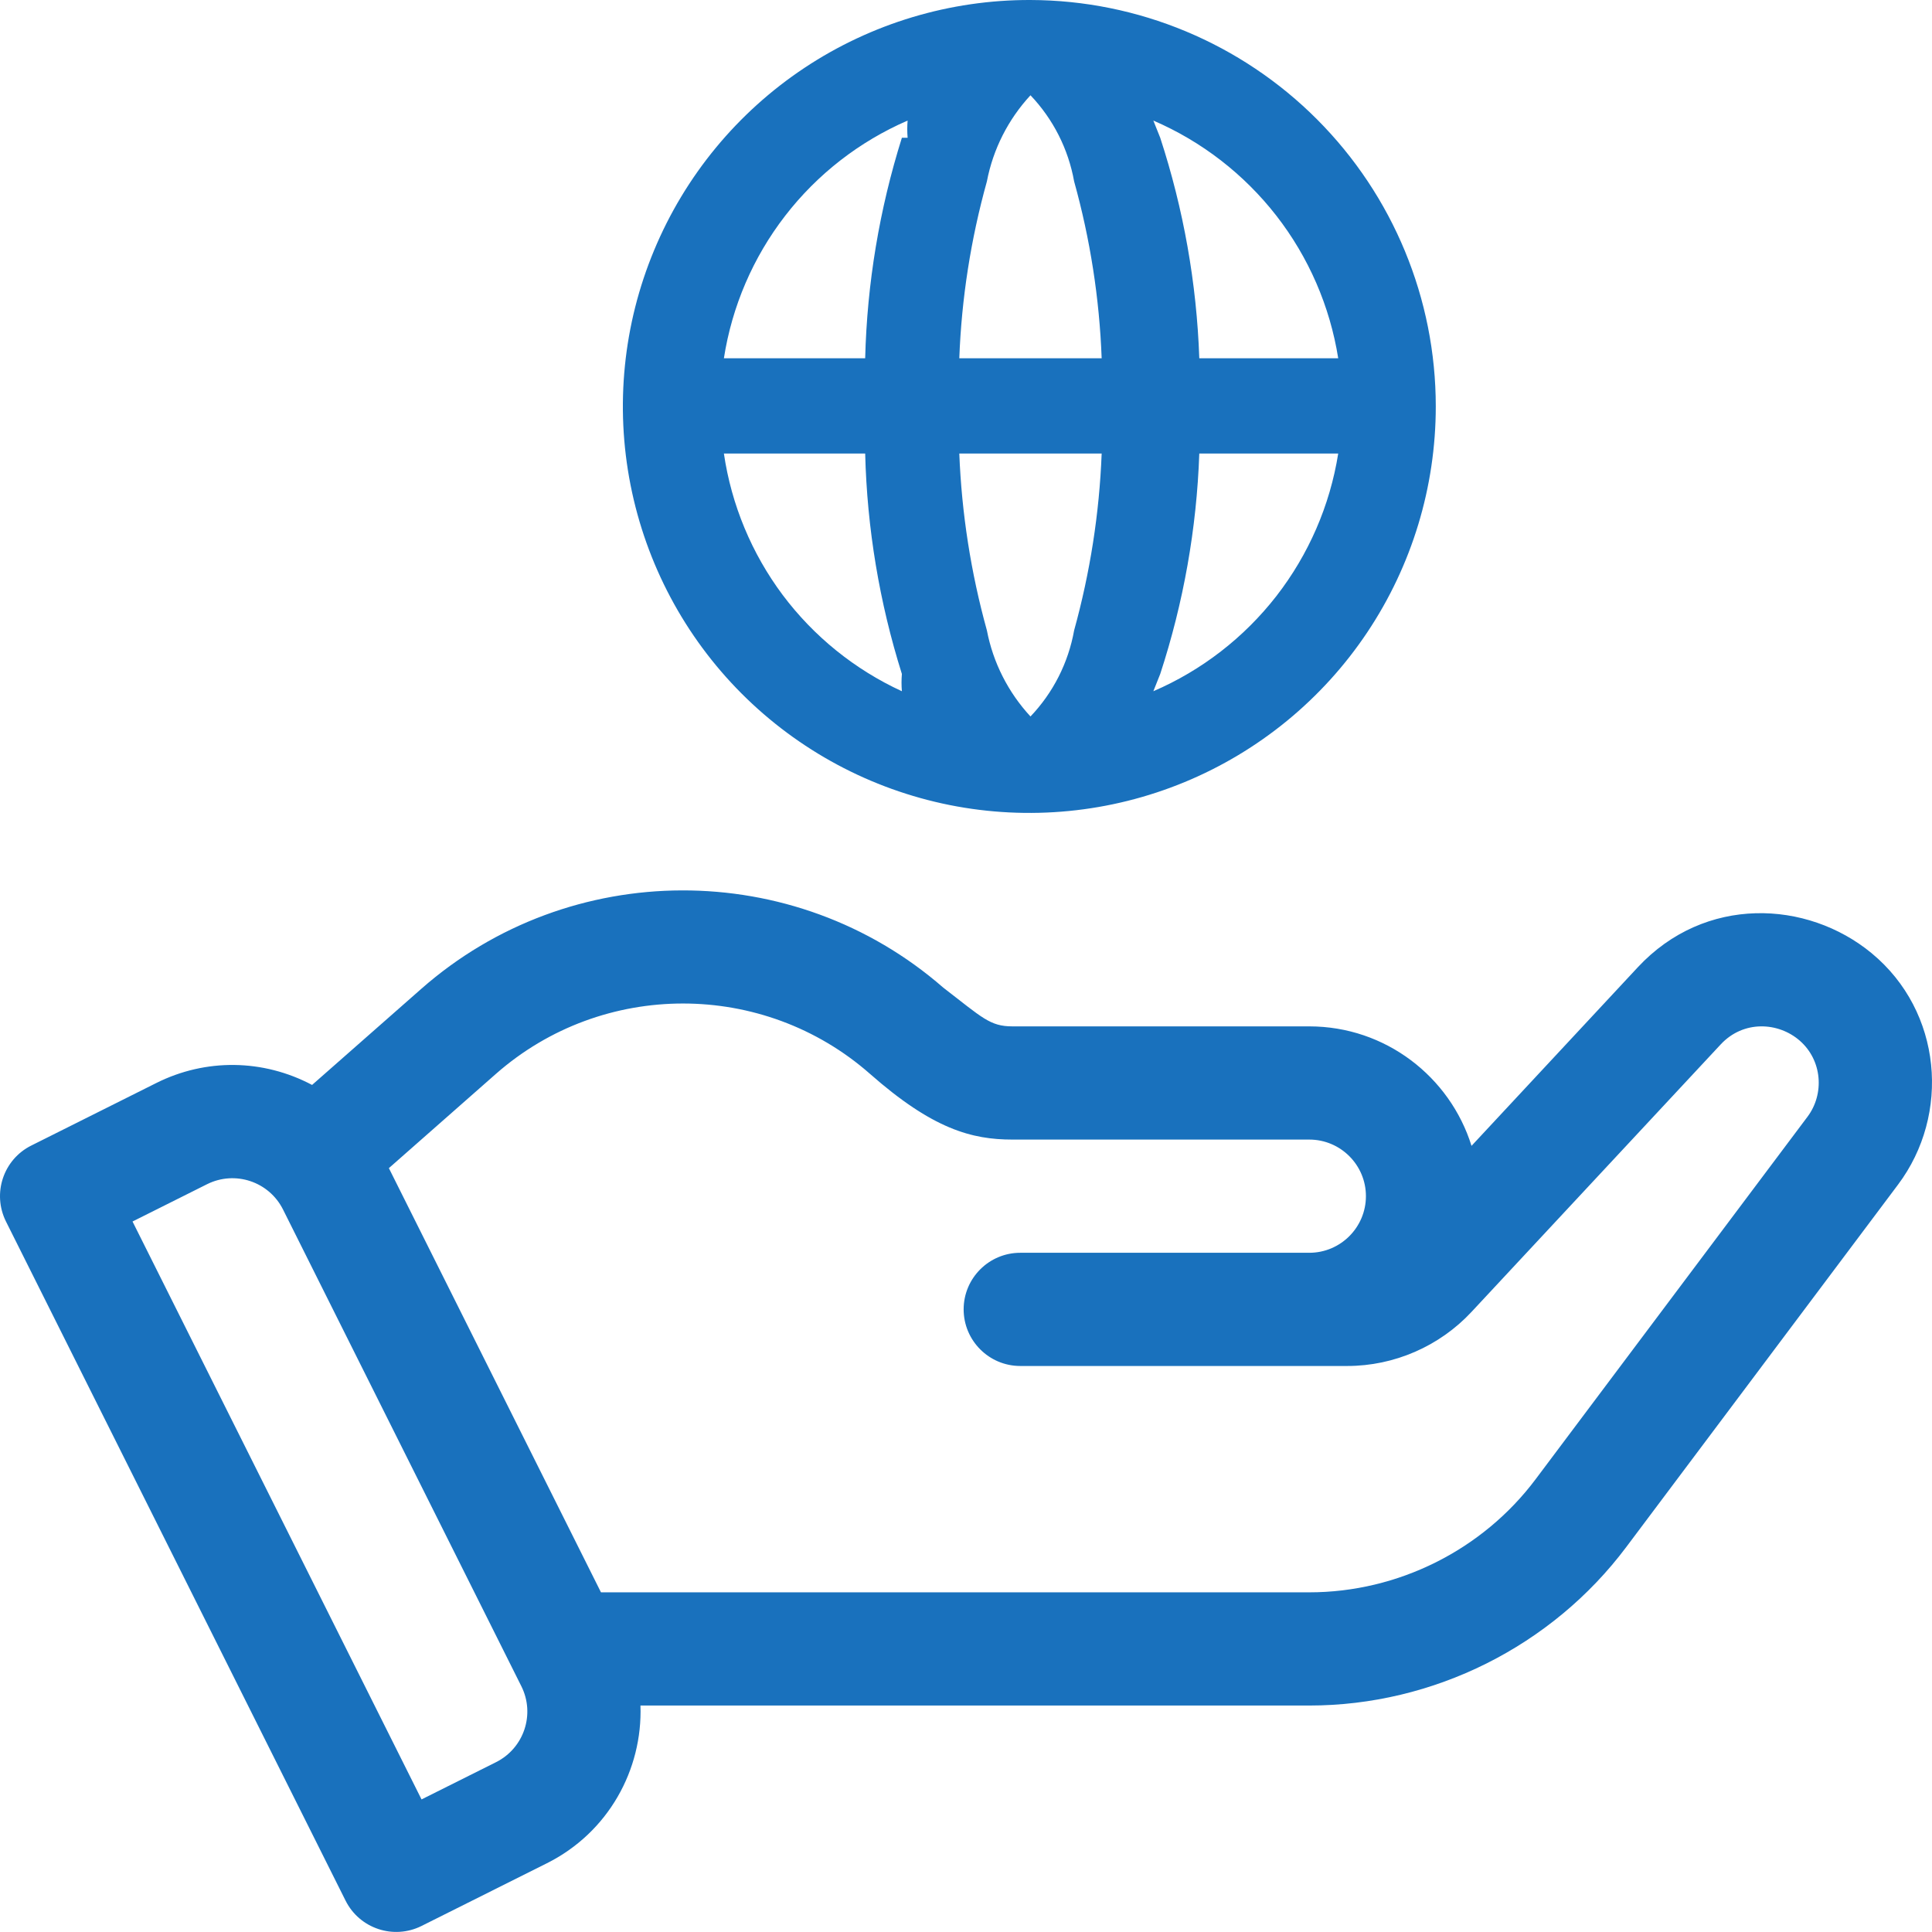 <svg width="32" height="32" viewBox="0 0 32 32" fill="none" xmlns="http://www.w3.org/2000/svg">
<g clip-path="url(#clip0)">
<path d="M30.999 15.787C29.929 14.905 28.238 14.829 27.128 16.02L24.373 18.979C24.016 17.834 22.947 17 21.686 17H16.769C16.396 17 16.271 16.857 15.623 16.358C13.152 14.204 9.44 14.211 6.977 16.379L5.169 17.97C4.357 17.54 3.408 17.529 2.591 17.937L0.518 18.974C0.055 19.205 -0.132 19.768 0.099 20.232L5.724 31.481C5.956 31.944 6.519 32.131 6.982 31.9L9.055 30.863C10.077 30.353 10.645 29.31 10.608 28.249H21.686C23.741 28.249 25.704 27.268 26.936 25.624L31.436 19.623C32.31 18.46 32.171 16.755 30.999 15.787ZM8.216 29.187L6.982 29.804L2.195 20.232L3.43 19.614C3.893 19.383 4.456 19.57 4.688 20.034L8.635 27.929C8.867 28.392 8.679 28.955 8.216 29.187ZM29.937 18.498L25.436 24.499C24.556 25.674 23.154 26.374 21.686 26.374H9.954L6.441 19.348L8.215 17.786C9.981 16.233 12.643 16.233 14.409 17.786C15.449 18.702 16.096 18.875 16.769 18.875H21.686C22.203 18.875 22.624 19.295 22.624 19.812C22.624 20.329 22.203 20.75 21.686 20.75H16.899C16.381 20.75 15.961 21.17 15.961 21.687C15.961 22.204 16.381 22.625 16.899 22.625H22.315C23.093 22.625 23.843 22.298 24.373 21.729L28.5 17.299C28.877 16.894 29.456 16.927 29.811 17.238C30.182 17.563 30.222 18.119 29.937 18.498Z" fill="#1971BD"/>
<path d="M17.068 2.68732e-05C15.736 -0.004 14.432 0.388 13.323 1.125C12.213 1.863 11.347 2.913 10.835 4.143C10.322 5.373 10.186 6.727 10.444 8.034C10.702 9.341 11.341 10.543 12.282 11.486C13.223 12.429 14.422 13.072 15.729 13.334C17.035 13.595 18.39 13.463 19.621 12.954C20.852 12.445 21.905 11.582 22.645 10.475C23.386 9.367 23.781 8.065 23.781 6.732C23.781 4.95 23.075 3.241 21.816 1.979C20.558 0.717 18.85 0.005 17.068 2.68732e-05ZM22.165 5.934H19.864C19.821 4.692 19.603 3.463 19.217 2.282L19.103 1.997C19.904 2.342 20.604 2.884 21.14 3.572C21.675 4.26 22.028 5.072 22.165 5.934ZM11.99 7.512H14.33C14.361 8.752 14.566 9.981 14.938 11.163C14.93 11.258 14.93 11.354 14.938 11.449C14.158 11.09 13.479 10.542 12.964 9.855C12.45 9.167 12.115 8.362 11.99 7.512ZM14.938 2.282C14.566 3.465 14.361 4.694 14.33 5.934H11.99C12.124 5.074 12.473 4.262 13.005 3.574C13.537 2.885 14.235 2.343 15.033 1.997C15.025 2.092 15.025 2.187 15.033 2.282H14.938ZM17.791 10.441C17.695 10.977 17.444 11.473 17.068 11.867C16.699 11.468 16.448 10.974 16.346 10.441C16.081 9.485 15.928 8.503 15.889 7.512H18.247C18.209 8.503 18.055 9.485 17.791 10.441ZM15.889 5.934C15.926 4.943 16.08 3.96 16.346 3.005C16.448 2.471 16.699 1.977 17.068 1.578C17.444 1.973 17.695 2.469 17.791 3.005C18.057 3.96 18.21 4.943 18.247 5.934H15.889ZM19.103 11.449L19.217 11.163C19.603 9.983 19.821 8.753 19.864 7.512H22.165C22.028 8.373 21.675 9.185 21.14 9.874C20.604 10.562 19.904 11.104 19.103 11.449Z" fill="#1971BD"/>
</g>
<defs>
<clipPath id="clip0">
<rect width="32" height="32" fill="white"/>
</clipPath>
</defs>
</svg>
